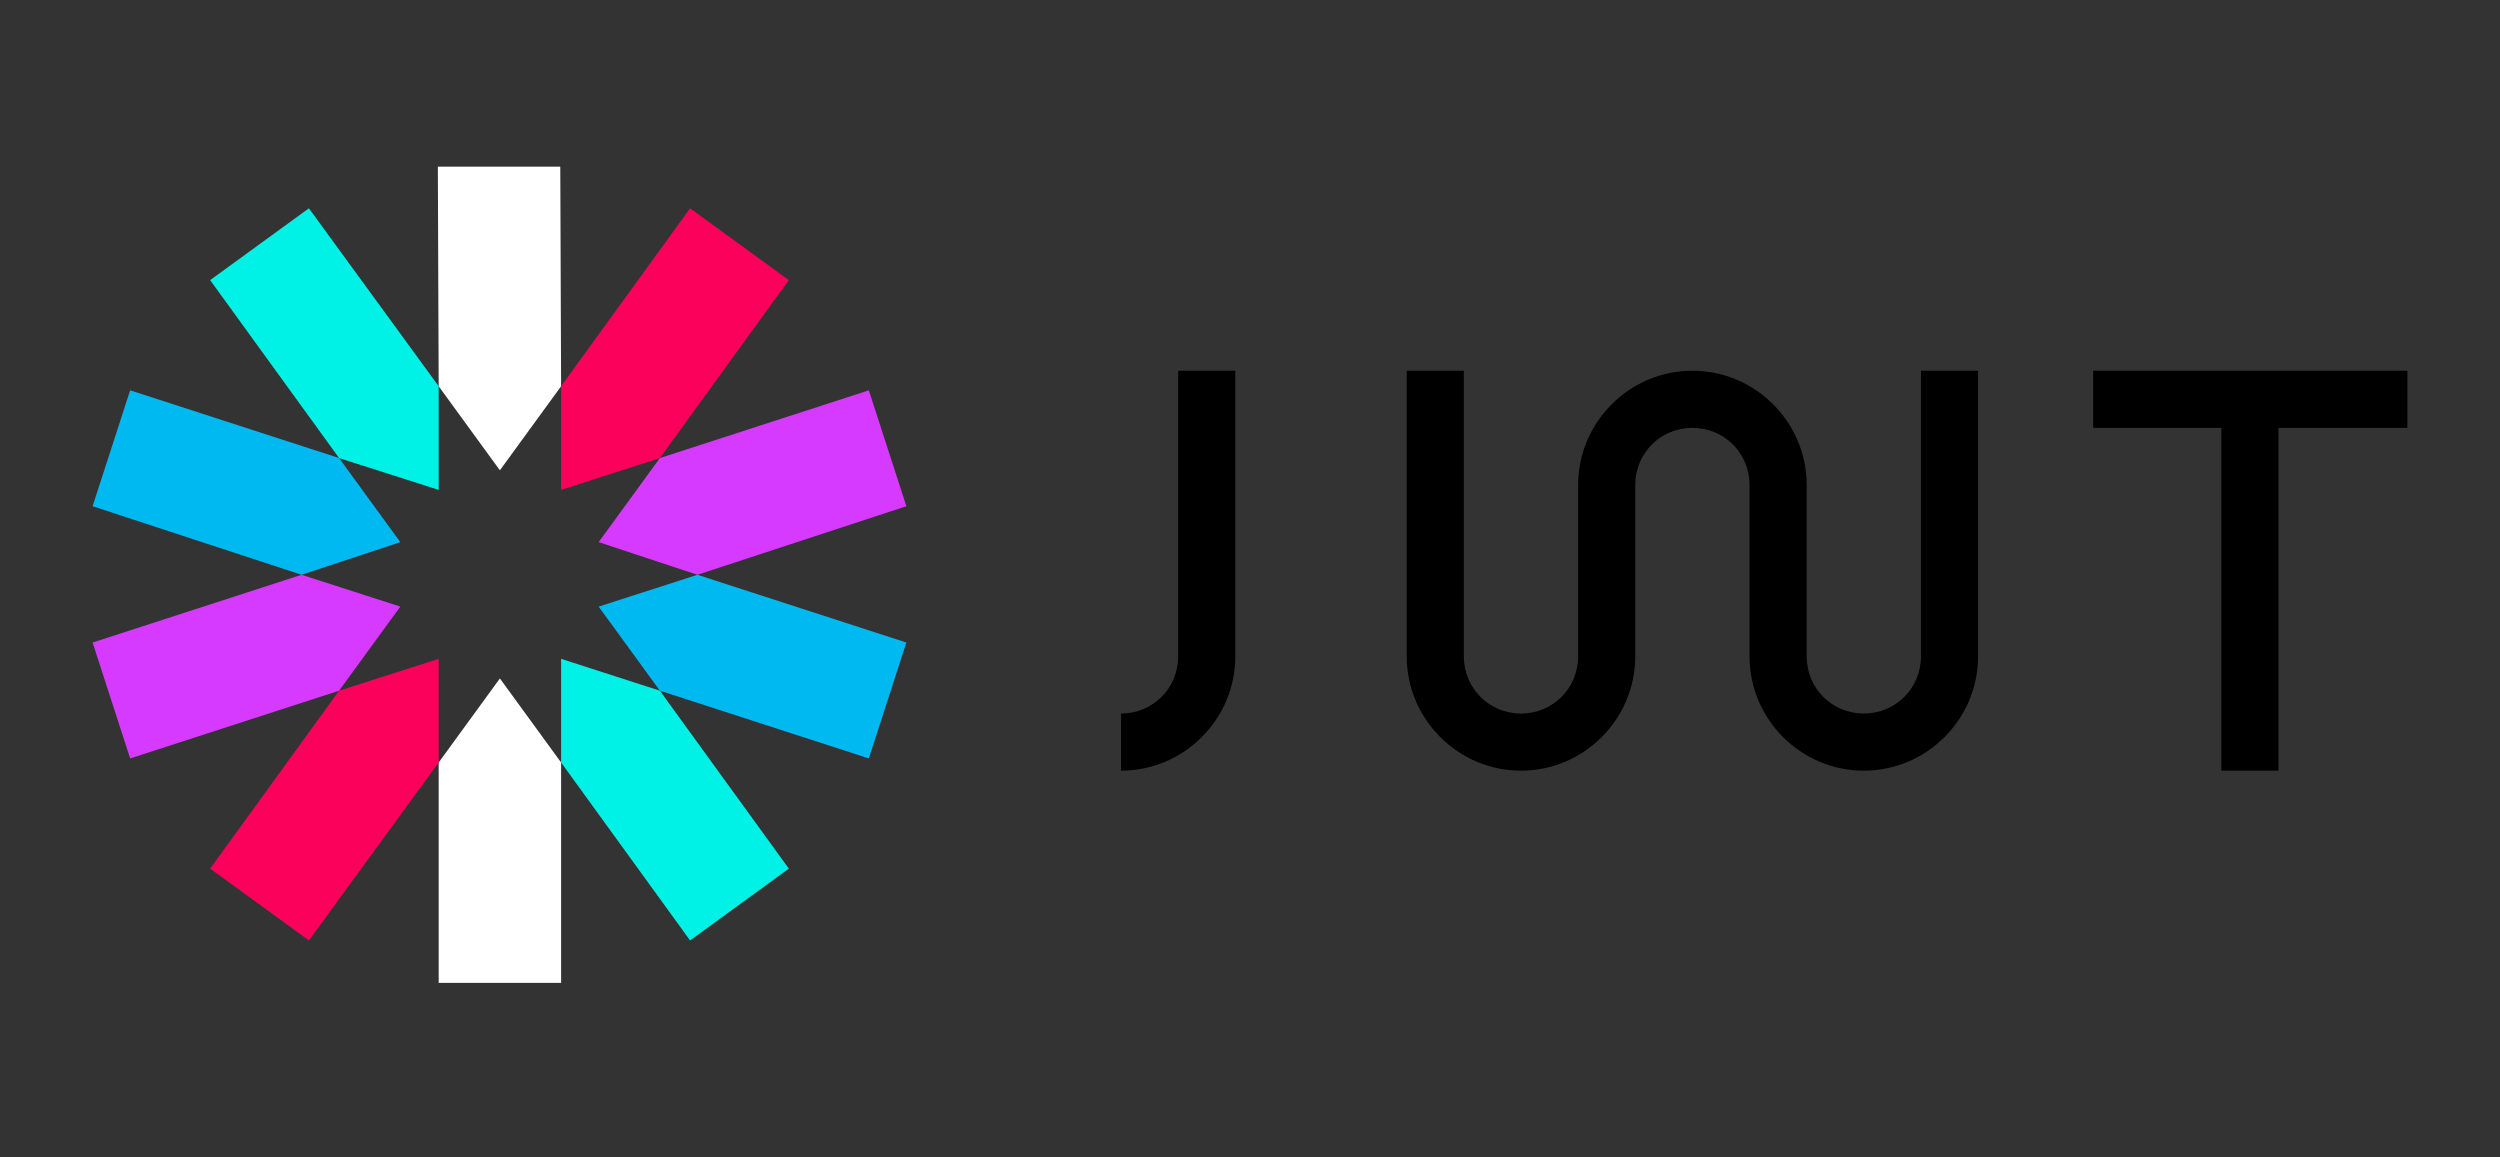 <svg width="270" height="125" viewBox="0 0 270 125" fill="none" xmlns="http://www.w3.org/2000/svg">
<rect x="0" y="0" width="270" height="125" fill="#333333" stroke="none"/>
<path fill-rule="evenodd" clip-rule="evenodd" d="M133.414 40.038V70.891C133.414 77.679 127.86 83.233 121.072 83.233V77.062C124.51 77.062 127.243 74.329 127.243 70.891V40.038H133.414ZM246.072 46.209H260V40.038H226.062V46.209H239.902V83.233H246.072V46.209ZM207.462 40.038V70.891C207.462 74.329 204.729 77.062 201.291 77.062C197.853 77.062 195.12 74.329 195.12 70.891V52.379C195.12 45.592 189.567 40.038 182.779 40.038C175.991 40.038 170.438 45.592 170.438 52.379V70.891C170.438 74.329 167.705 77.062 164.267 77.062C160.829 77.062 158.096 74.329 158.096 70.891V40.038H151.926V70.891C151.926 77.679 157.479 83.233 164.267 83.233C171.055 83.233 176.608 77.679 176.608 70.891V52.379C176.608 48.941 179.341 46.209 182.779 46.209C186.217 46.209 188.95 48.941 188.95 52.379V70.891C188.95 77.679 194.503 83.233 201.291 83.233C208.079 83.233 213.632 77.679 213.632 70.891V40.038H207.462Z" fill="black"/>
<path fill-rule="evenodd" clip-rule="evenodd" d="M60.599 41.713L60.511 18H47.288L47.376 41.713L53.988 50.793L60.599 41.713Z" fill="white"/>
<path fill-rule="evenodd" clip-rule="evenodd" d="M47.377 82.351V106.152H60.6V82.351L53.988 73.272L47.377 82.351Z" fill="white"/>
<path fill-rule="evenodd" clip-rule="evenodd" d="M60.6 82.351L74.528 101.569L85.194 93.811L71.266 74.594L60.6 71.156V82.351Z" fill="#00F2E6"/>
<path fill-rule="evenodd" clip-rule="evenodd" d="M47.377 41.713L33.361 22.496L22.694 30.253L36.622 49.471L47.377 52.908V41.713Z" fill="#00F2E6"/>
<path fill-rule="evenodd" clip-rule="evenodd" d="M36.622 49.47L14.055 42.154L10 54.671L32.567 62.076L43.233 58.55L36.622 49.47Z" fill="#00B9F1"/>
<path fill-rule="evenodd" clip-rule="evenodd" d="M64.654 65.514L71.266 74.594L93.833 81.91L97.888 69.393L75.321 62.076L64.654 65.514Z" fill="#00B9F1"/>
<path fill-rule="evenodd" clip-rule="evenodd" d="M75.321 62.076L97.888 54.671L93.833 42.154L71.266 49.47L64.654 58.55L75.321 62.076Z" fill="#D63AFF"/>
<path fill-rule="evenodd" clip-rule="evenodd" d="M32.567 62.076L10 69.393L14.055 81.91L36.622 74.594L43.233 65.514L32.567 62.076Z" fill="#D63AFF"/>
<path fill-rule="evenodd" clip-rule="evenodd" d="M36.622 74.594L22.694 93.811L33.361 101.569L47.377 82.351V71.156L36.622 74.594Z" fill="#FB015B"/>
<path fill-rule="evenodd" clip-rule="evenodd" d="M71.266 49.471L85.194 30.253L74.528 22.496L60.6 41.713V52.908L71.266 49.471Z" fill="#FB015B"/>
</svg>
